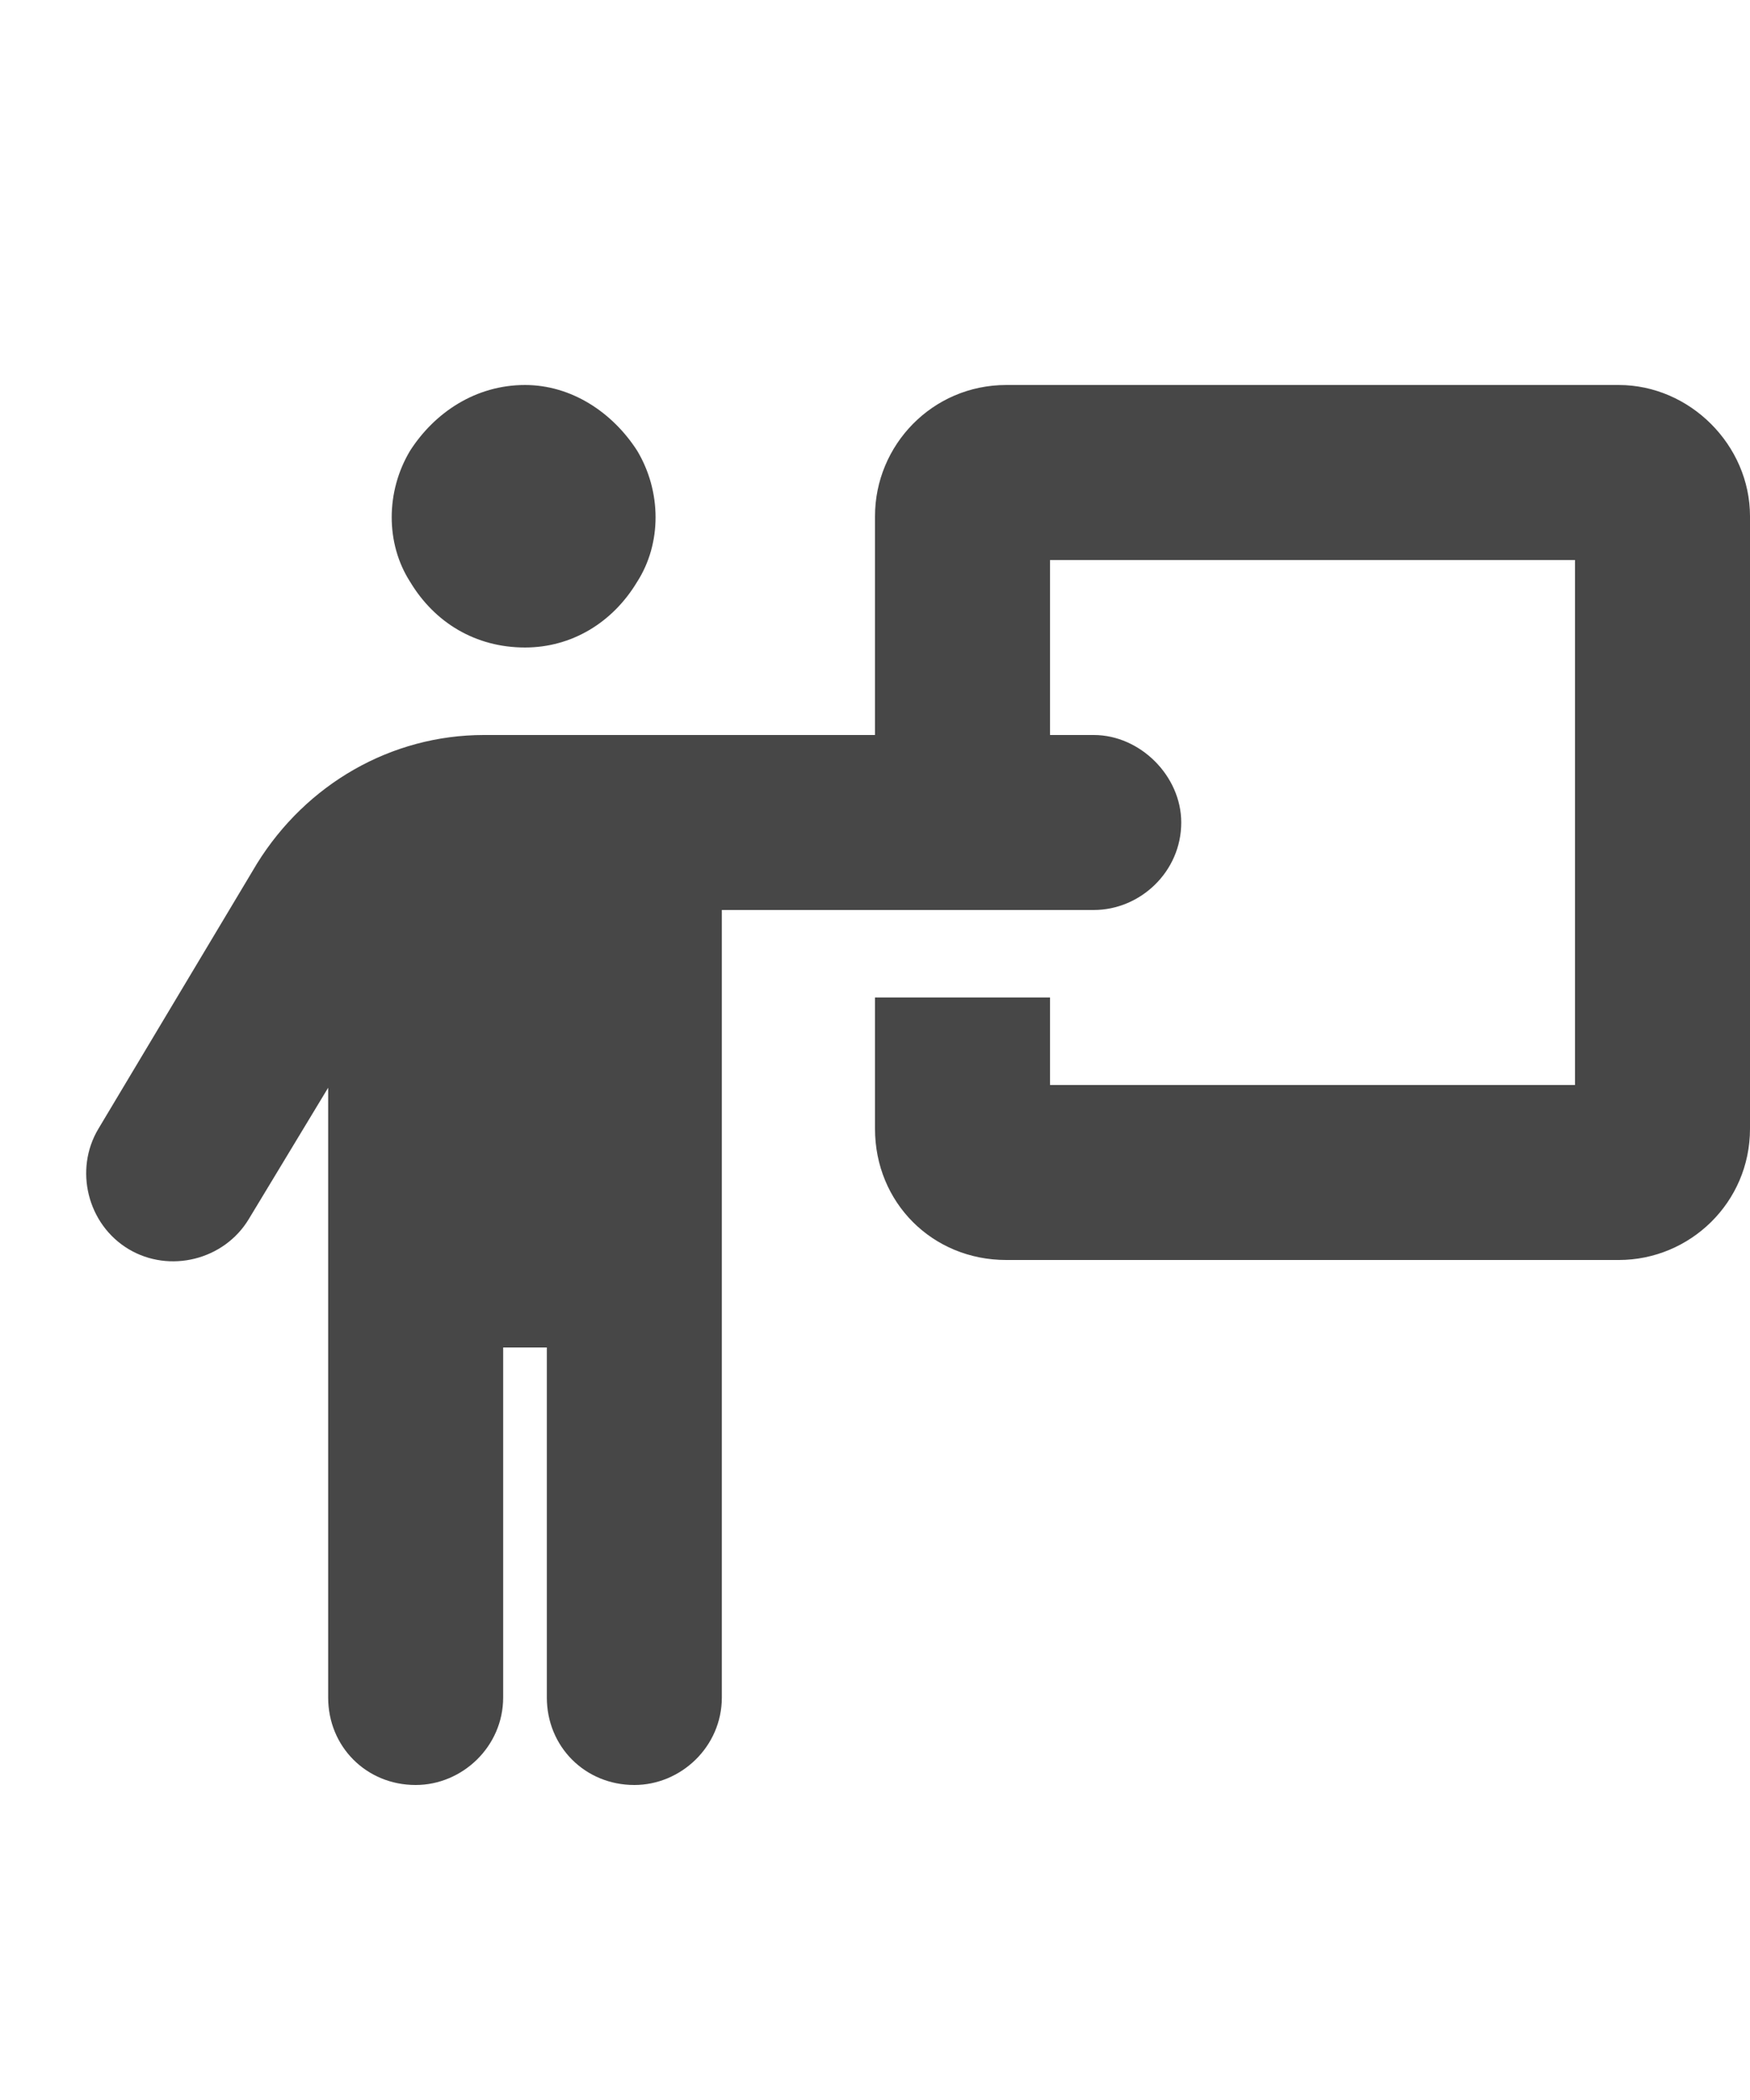 <svg width="25" height="30" viewBox="0 0 25 30" fill="none" xmlns="http://www.w3.org/2000/svg">
<g id="label-paired / lg / person-chalkboard-lg / fill" clip-path="url(#clip0_2556_17142)">
<path id="icon" d="M7.5 9.25C6.797 9.25 6.211 8.898 5.859 8.312C5.508 7.766 5.508 7.023 5.859 6.438C6.211 5.891 6.797 5.5 7.5 5.5C8.164 5.5 8.75 5.891 9.102 6.438C9.453 7.023 9.453 7.766 9.102 8.312C8.75 8.898 8.164 9.25 7.5 9.25ZM7.188 24.25C7.188 24.953 6.602 25.5 5.938 25.5C5.234 25.5 4.688 24.953 4.688 24.25V15.539L3.555 17.414C3.203 18 2.422 18.195 1.836 17.844C1.25 17.492 1.055 16.711 1.406 16.125L3.672 12.336C4.375 11.203 5.586 10.5 6.914 10.5H9.492H12.5V7.375C12.5 6.359 13.32 5.5 14.375 5.5H23.125C24.141 5.5 25 6.359 25 7.375V16.125C25 17.18 24.141 18 23.125 18H14.375C13.32 18 12.5 17.18 12.5 16.125V14.25H15V15.5H22.5V8H15V10.5H15.625C16.289 10.5 16.875 11.086 16.875 11.75C16.875 12.453 16.289 13 15.625 13H15H12.5H10.312V24.25C10.312 24.953 9.727 25.5 9.062 25.5C8.359 25.5 7.812 24.953 7.812 24.25V19.25H7.188V24.25Z" fill="black" fill-opacity="0.72"/>
</g>
<defs>
<clipPath id="clip0_2556_17142">
<rect width="25" height="30" fill="white"/>
</clipPath>
</defs>
</svg>
